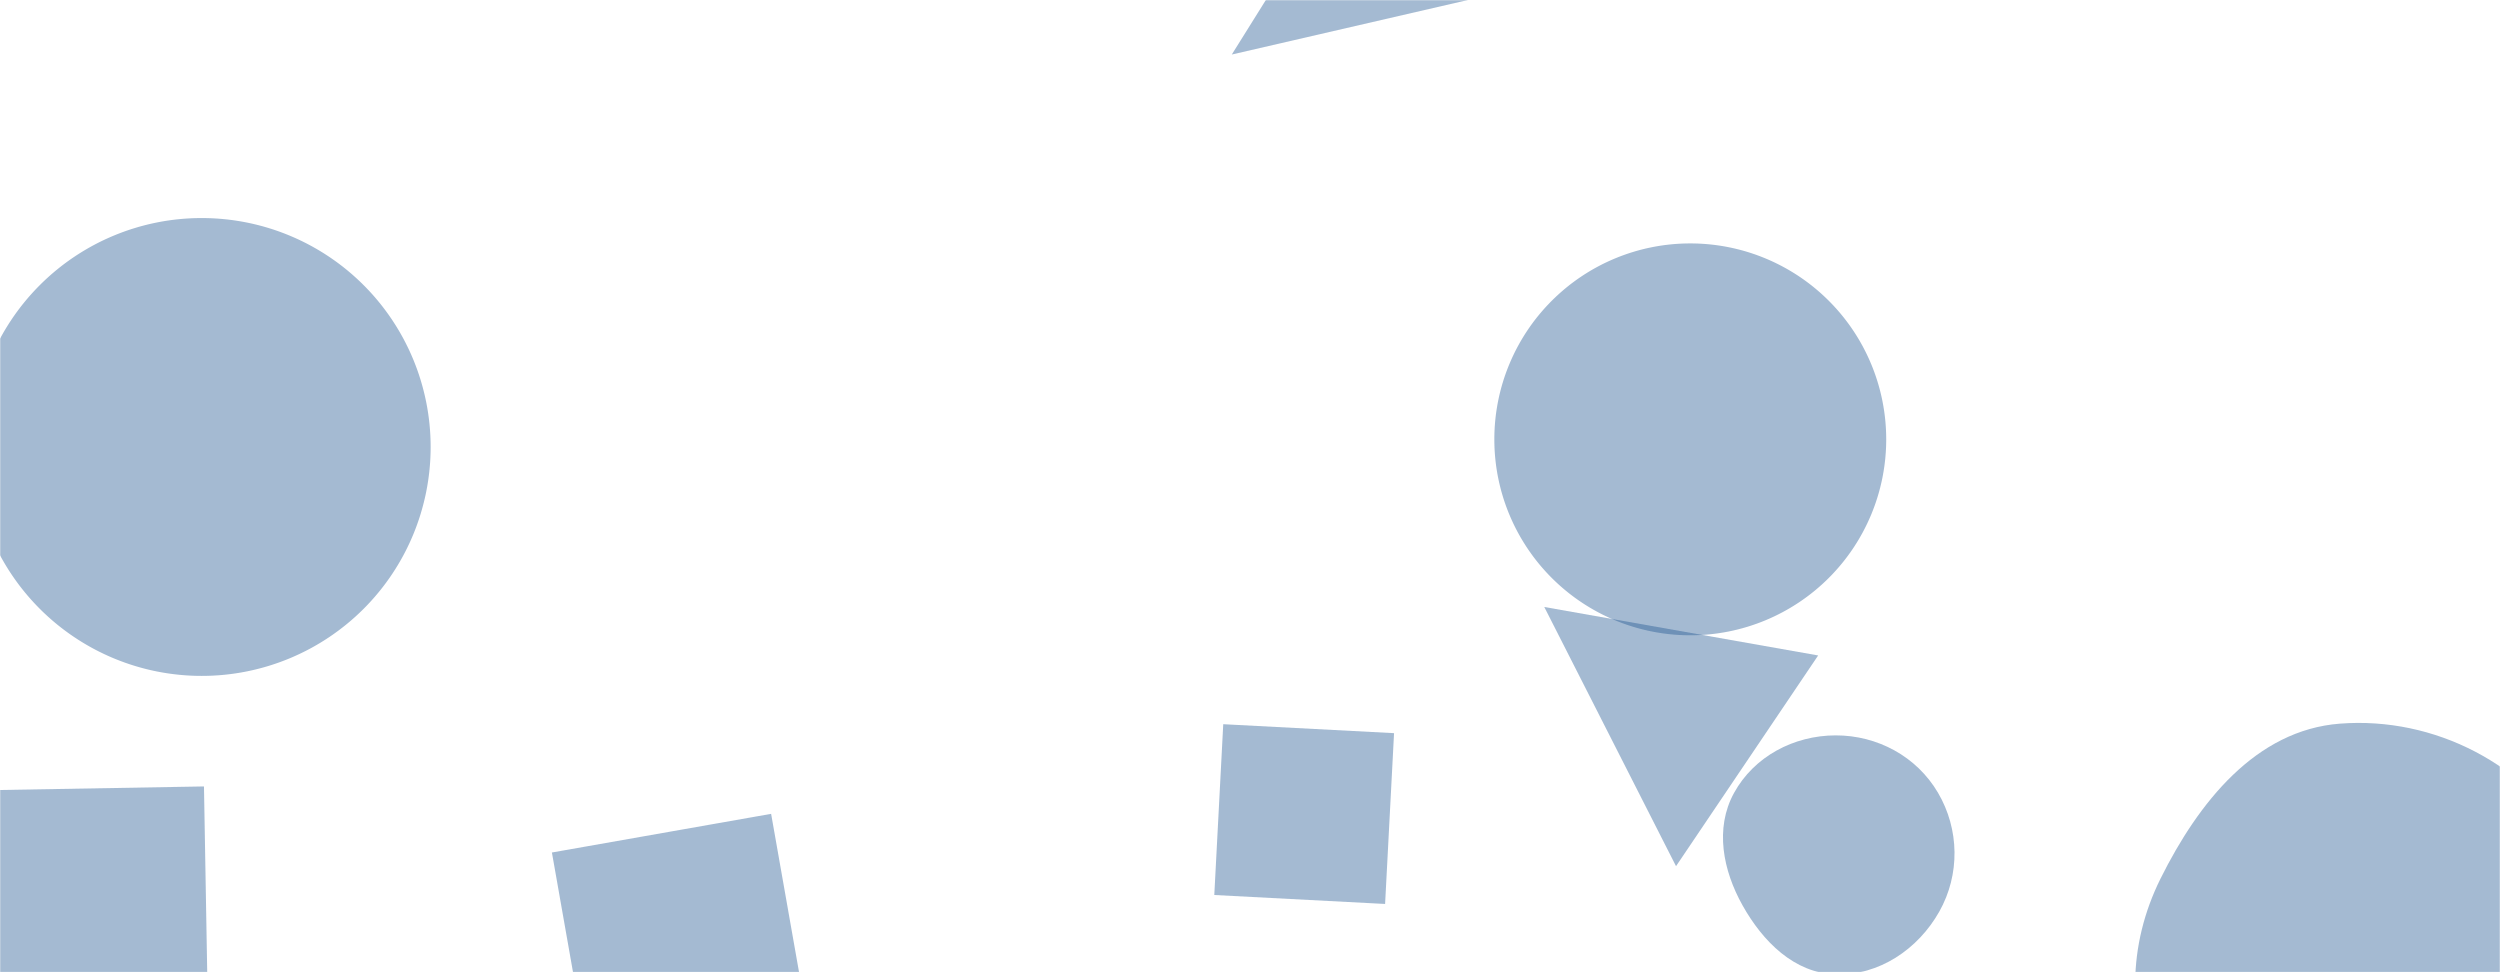 <svg xmlns="http://www.w3.org/2000/svg" width="1440" height="560" preserveAspectRatio="none" viewBox="0 0 1440 560"><g mask="url(&quot;#SvgjsMask1040&quot;)" fill="none"><path d="m802.974 422.297-98.383-5.156-5.156 98.382 98.383 5.156z" fill="rgba(28, 83, 142, 0.4)" class="triangle-float2"/><path d="m889.504 349.62 75.89 149.295 81.866-121.372z" fill="rgba(28, 83, 142, 0.4)" class="triangle-float1"/><path d="M1347.842 713.631c52.479 2.966 99.67-29.774 126.636-74.893 27.737-46.408 35.227-104.136 8.431-151.094-27.005-47.324-80.74-75.004-135.067-70.827-48.613 3.738-81.579 45.516-103.319 89.157-19.073 38.287-19.79 81.43-.736 119.727 21.681 43.575 55.462 85.184 104.055 87.93M466.43 595.047l-22.264-126.27-126.271 22.264 22.265 126.271z" fill="rgba(28, 83, 142, 0.4)" class="triangle-float2"/><path d="m117.49 452.985-136.949 2.39 2.39 136.95 136.95-2.39z" fill="rgba(28, 83, 142, 0.4)" class="triangle-float3"/><path d="M-15.67 257.46a131.86 131.86 0 1 0 263.72 0 131.86 131.86 0 1 0-263.72 0z" fill="rgba(28, 83, 142, 0.4)" class="triangle-float2"/><path d="M764.746-56.989 709.509 31.41 853.143-1.75zm292.546 618.237c24.932.783 47.488-14.42 59.73-36.154 12.016-21.333 11.648-47.425-.768-68.527-12.241-20.805-34.823-33.044-58.962-32.993-24.049.051-46.997 12.139-58.535 33.24-11.126 20.347-6.367 44.491 4.971 64.72 11.648 20.781 29.753 38.966 53.564 39.714" fill="rgba(28, 83, 142, 0.4)" class="triangle-float1"/><path d="M860.74 253.07a112.86 112.86 0 1 0 225.72 0 112.86 112.86 0 1 0-225.72 0z" fill="rgba(28, 83, 142, 0.4)" class="triangle-float3"/></g><defs><style>@keyframes float1{0%,to{transform:translate(0,0)}50%{transform:translate(-10px,0)}}@keyframes float2{0%,to{transform:translate(0,0)}50%{transform:translate(-5px,-5px)}}@keyframes float3{0%,to{transform:translate(0,0)}50%{transform:translate(0,-10px)}}.triangle-float1{animation:float1 5s infinite}.triangle-float2{animation:float2 4s infinite}.triangle-float3{animation:float3 6s infinite}</style><mask id="SvgjsMask1040"><path fill="#fff" d="M0 0h1440v560H0z"/></mask></defs></svg>